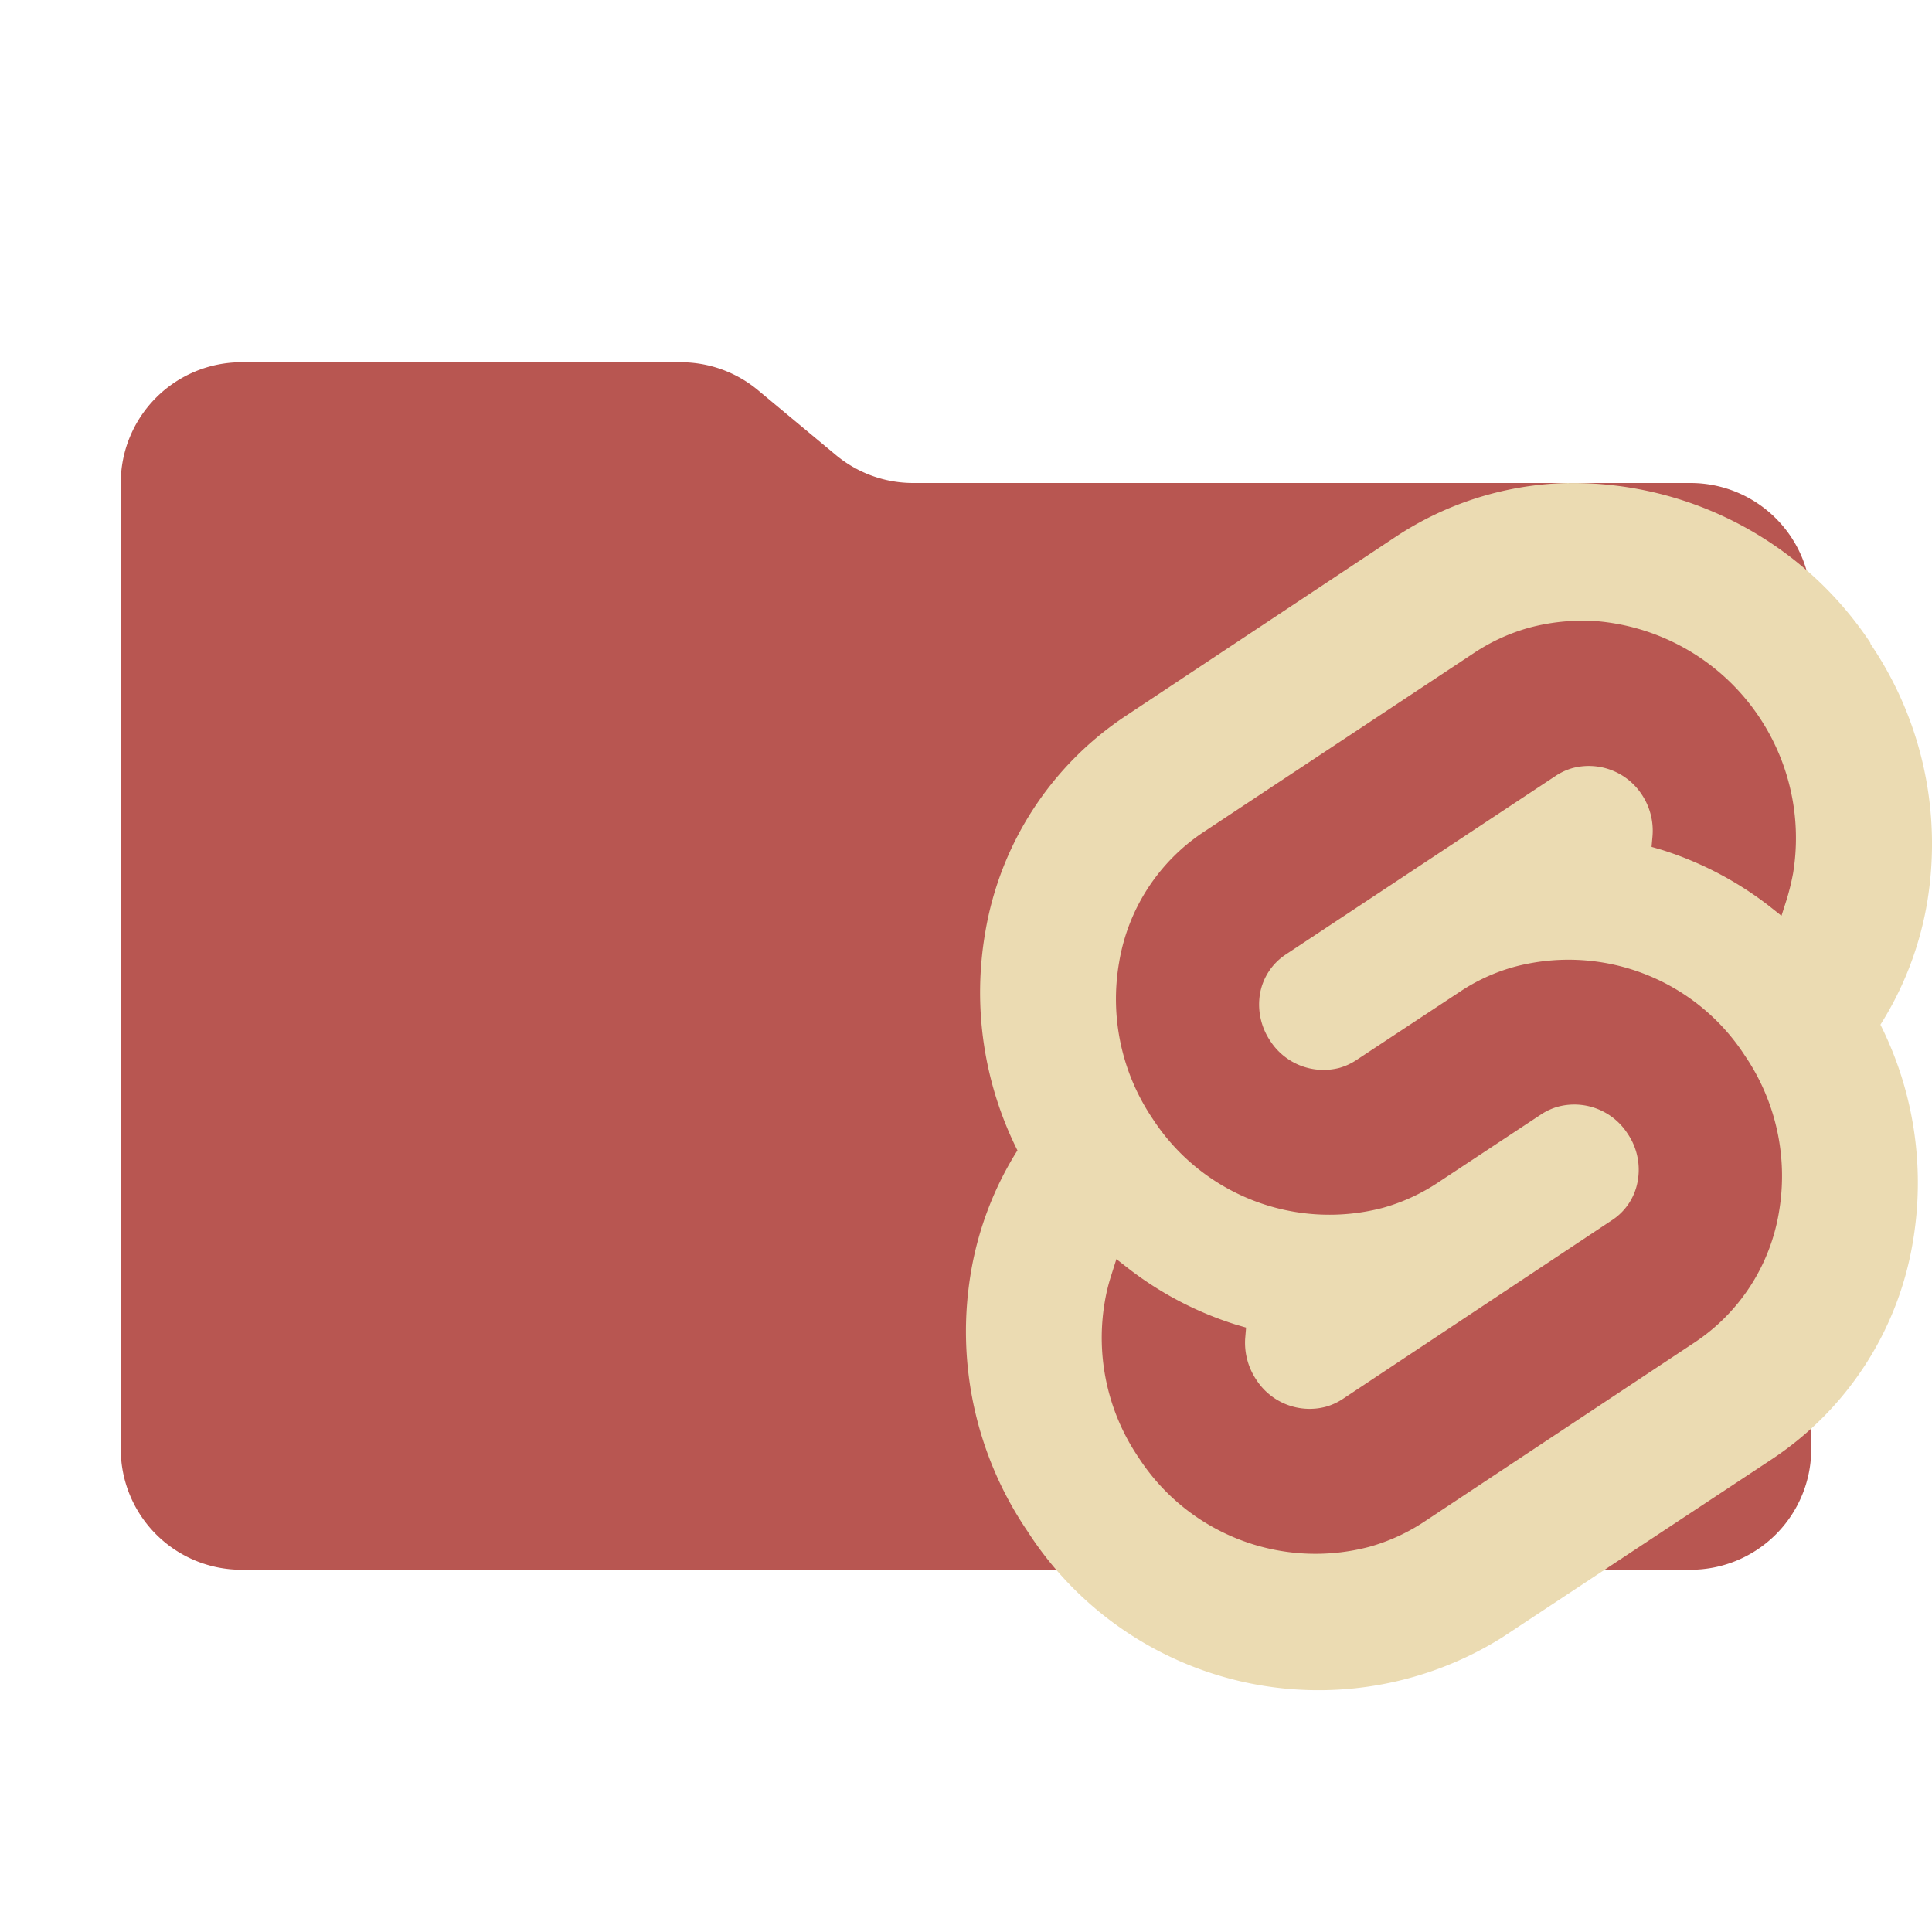 <svg xmlns="http://www.w3.org/2000/svg" viewBox="0 0 32 32"><path fill="#b85651" d="m13.844 7.536-1.288-1.072A2 2 0 0 0 11.276 6H4a2 2 0 0 0-2 2v16a2 2 0 0 0 2 2h24a2 2 0 0 0 2-2V10a2 2 0 0 0-2-2H15.124a2 2 0 0 1-1.28-.464"/><path fill="#ebdbb2" d="M25.983 8a5.36 5.36 0 0 0-2.865.89l-4.477 2.971a5.36 5.36 0 0 0-2.321 3.575 5.84 5.84 0 0 0 .532 3.618 5.5 5.5 0 0 0-.767 1.998 5.88 5.88 0 0 0 .934 4.311 5.73 5.73 0 0 0 7.862 1.758l4.479-2.96a5.37 5.37 0 0 0 2.32-3.573 5.84 5.84 0 0 0-.534-3.616 5.5 5.5 0 0 0 .77-2 5.9 5.9 0 0 0-.936-4.31v-.014a5.91 5.91 0 0 0-4.997-2.647Zm.393 2.283a3.606 3.606 0 0 1 3.323 4.183 4 4 0 0 1-.106.433l-.086.269-.228-.18a5.7 5.7 0 0 0-1.752-.911l-.172-.05.016-.18a1.08 1.08 0 0 0-.182-.693 1.05 1.05 0 0 0-1.143-.432 1 1 0 0 0-.275.126l-4.48 2.965a.98.98 0 0 0-.422.65 1.08 1.08 0 0 0 .172.78 1.05 1.05 0 0 0 1.142.445 1 1 0 0 0 .275-.125l1.717-1.133a3.1 3.1 0 0 1 .91-.417 3.48 3.48 0 0 1 3.817 1.473 3.54 3.54 0 0 1 .563 2.592 3.22 3.22 0 0 1-1.395 2.156l-4.48 2.97a3.2 3.2 0 0 1-.91.416 3.49 3.49 0 0 1-3.819-1.475 3.53 3.53 0 0 1-.561-2.59 3 3 0 0 1 .106-.432l.085-.268.23.179a5.7 5.7 0 0 0 1.746.905l.172.05-.015.18a1.1 1.1 0 0 0 .187.688 1.05 1.05 0 0 0 1.15.443 1 1 0 0 0 .274-.125l4.472-2.97a.97.97 0 0 0 .42-.651 1.06 1.06 0 0 0-.172-.782 1.05 1.05 0 0 0-1.15-.442 1 1 0 0 0-.275.125l-1.717 1.135a3.2 3.2 0 0 1-.907.415 3.49 3.49 0 0 1-3.813-1.473 3.54 3.54 0 0 1-.557-2.592 3.22 3.22 0 0 1 1.395-2.156l4.485-2.97a3.2 3.2 0 0 1 .903-.415 3.4 3.4 0 0 1 1.057-.114Z"/></svg>